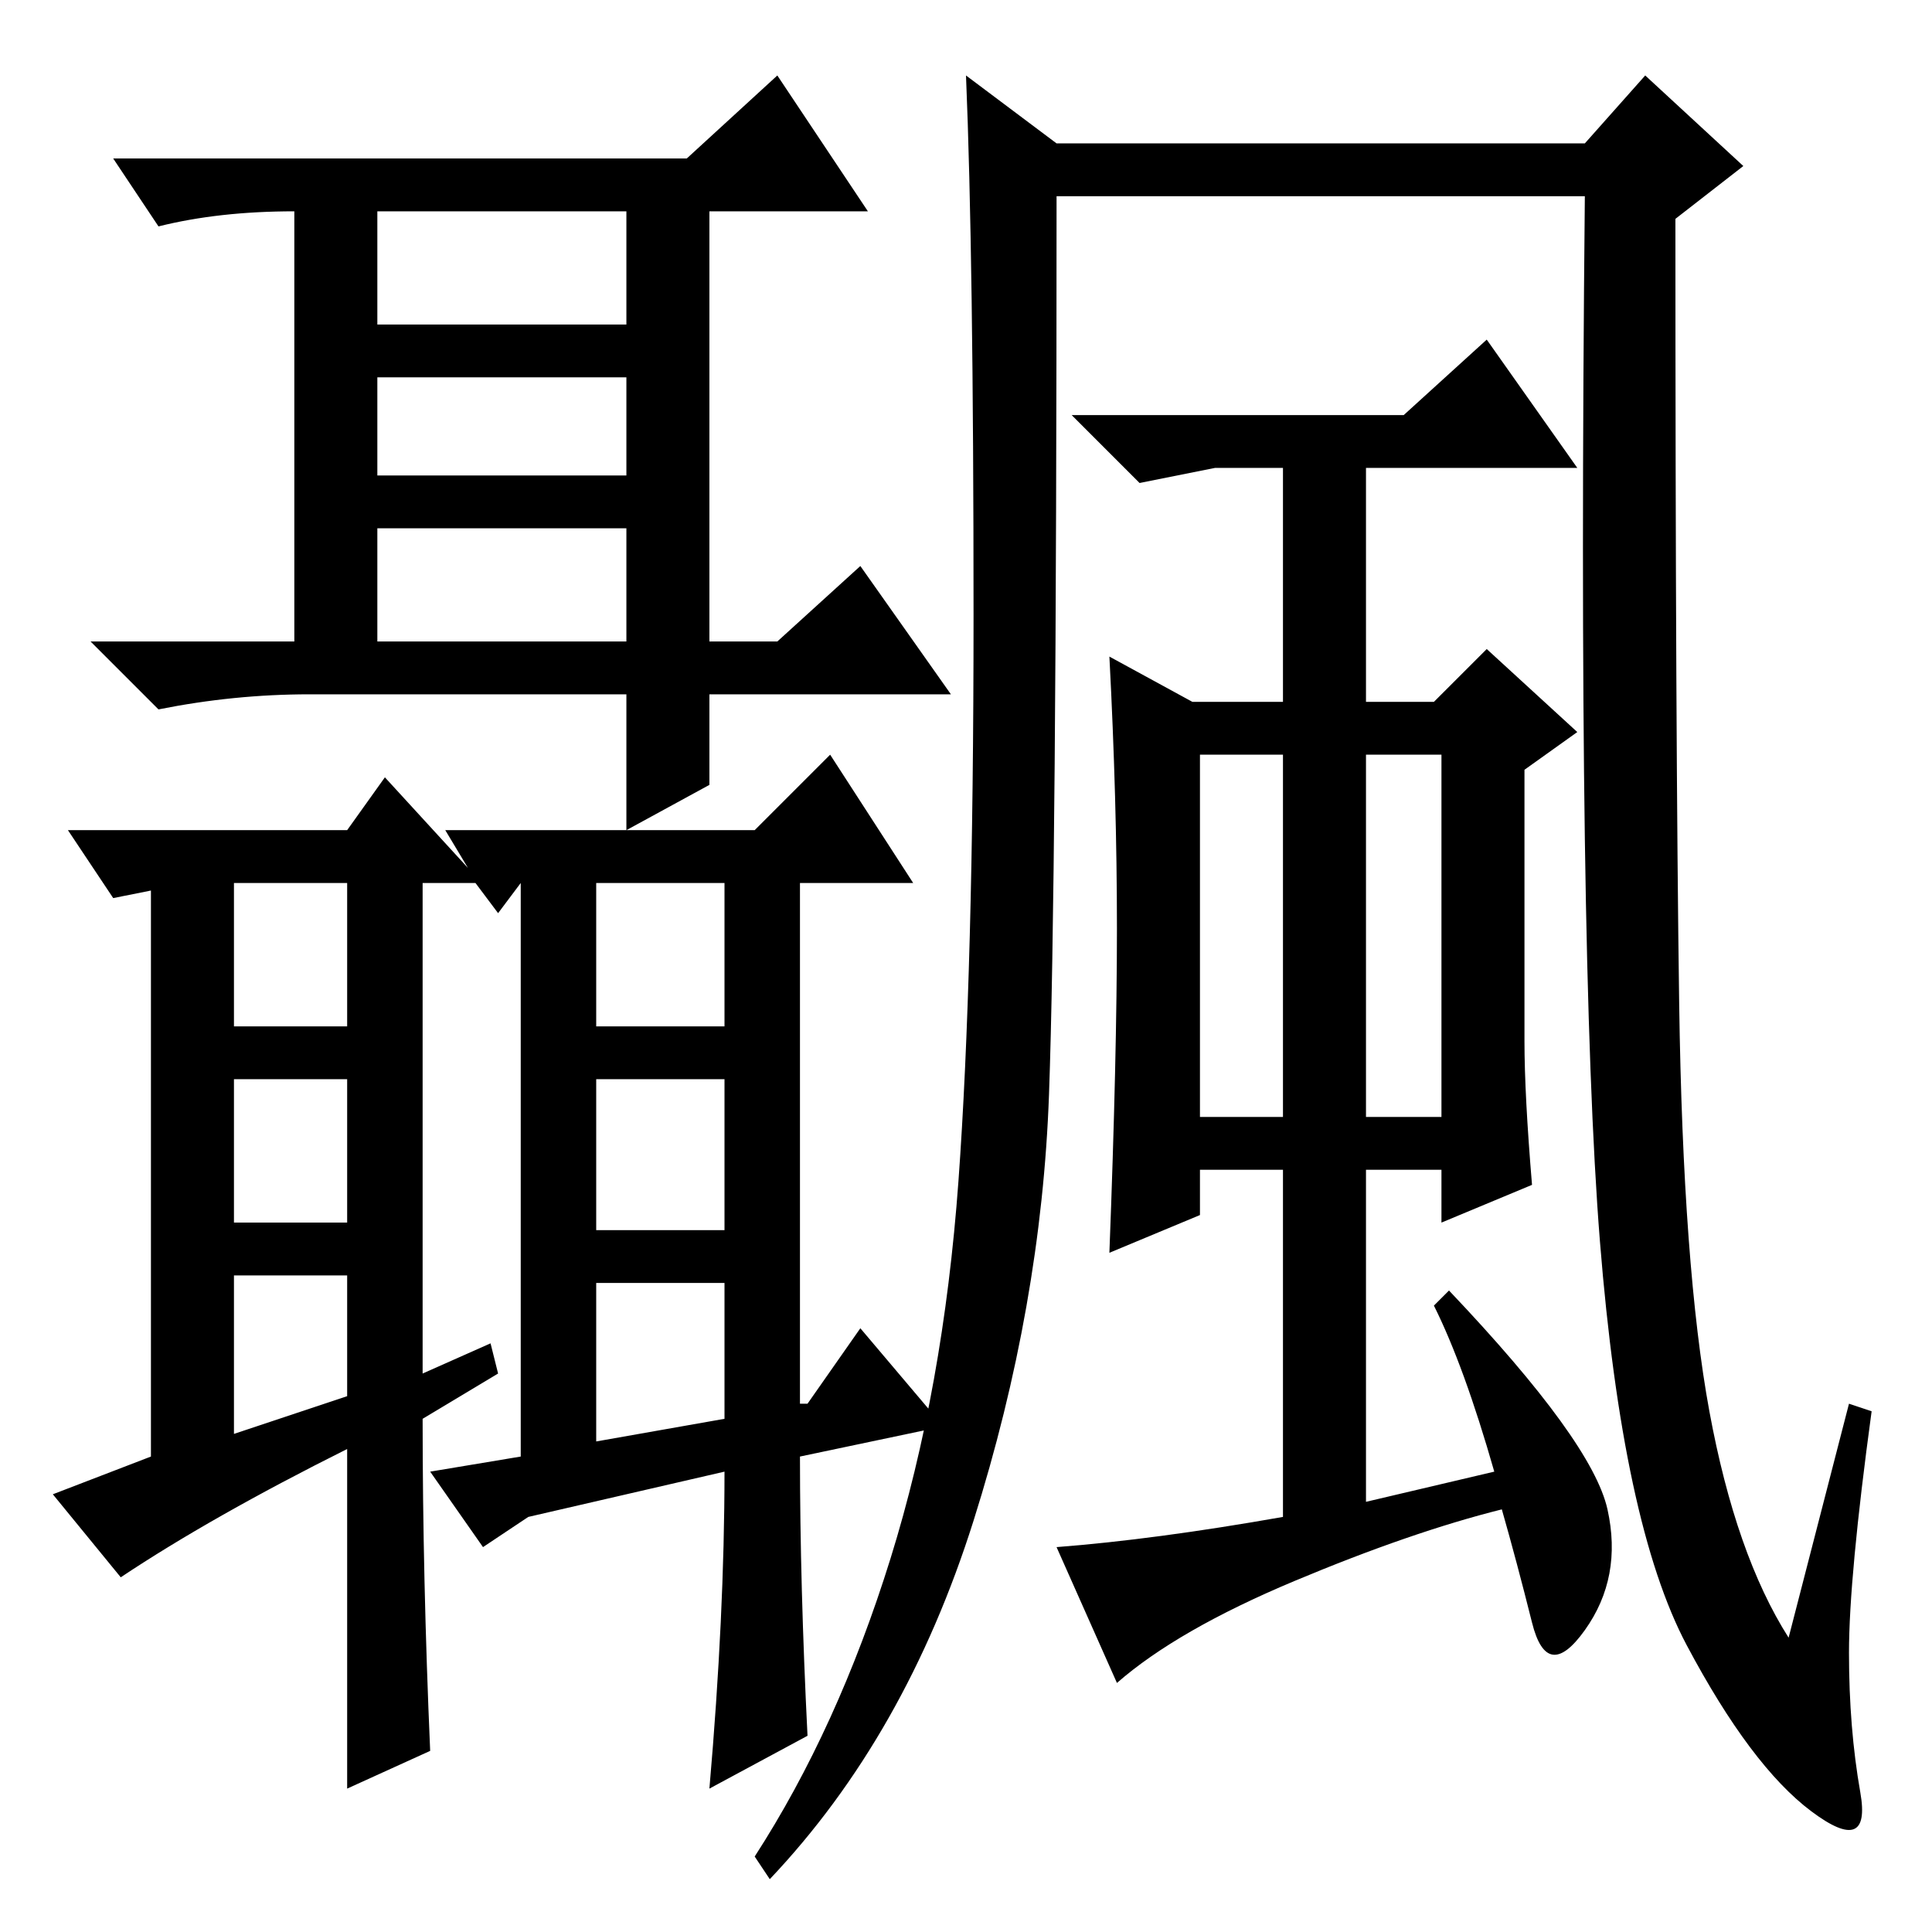<?xml version="1.0" standalone="no"?>
<!DOCTYPE svg PUBLIC "-//W3C//DTD SVG 1.1//EN" "http://www.w3.org/Graphics/SVG/1.1/DTD/svg11.dtd" >
<svg xmlns="http://www.w3.org/2000/svg" xmlns:xlink="http://www.w3.org/1999/xlink" version="1.1" viewBox="0 -36 256 256">
  <g transform="matrix(1 0 0 -1 0 220)">
   <path fill="currentColor"
d="M118 49.5q7 22.5 9 50t2 75t-1 71.5l12 -9h70l8 9l13 -12l-9 -7q0 -69 0.5 -104t4 -54t10.5 -30l8 31l3 -1q-3 -22 -3 -32t1.5 -18.5t-6.5 -2.5t-16.5 22t-11.5 53.5t-2 138.5h-70q0 -91 -1 -119t-10 -56.5t-27 -47.5l-2 3q11 17 18 39.5zM213 56q2 -9 -3 -16t-7 1t-4 15
q-12 -3 -27.5 -9.5t-23.5 -13.5l-8 18q13 1 30 4v46h-11v-6l-12 -5q1 26 1 43t-1 36l11 -6h12v31h-9l-10 -2l-9 9h44l11 10l12 -17h-28v-31h9l7 7l12 -11l-7 -5v-36q0 -7 1 -19l-12 -5v7h-10v-44l17 4q-4 14 -8 22l2 2q19 -20 21 -29zM170 156h-11v-48h11v48zM191 156h-10
v-48h10v48zM21 226l-6 9h76l12 11l12 -18h-21v-57h9l11 10l12 -17h-32v-12l-11 -6h17l10 10l11 -17h-15v-69h1l7 10l11 -13l-19 -4q0 -17 1 -37l-13 -7q2 23 2 42l-26 -6l-6 -4l-7 10l12 2v76l-3 -4l-3 4h-7v-65l9 4l1 -4l-10 -6q0 -21 1 -44l-11 -5v45q-18 -9 -30 -17
l-9 11l13 5v75l-5 -1l-6 9h37l5 7l11 -12l-3 5h24v18h-42q-10 0 -20 -2l-9 9h27v57q-10 0 -18 -2zM50 213h33v15h-33v-15zM50 206v-13h33v13h-33zM50 186v-15h33v15h-33zM31 120h15v19h-15v-19zM31 94h15v19h-15v-19zM31 87v-21l15 5v16h-15zM79 120h17v19h-17v-19zM79 113
v-20h17v20h-17zM79 86v-21l17 3v18h-17z" />
  </g>

</svg>
